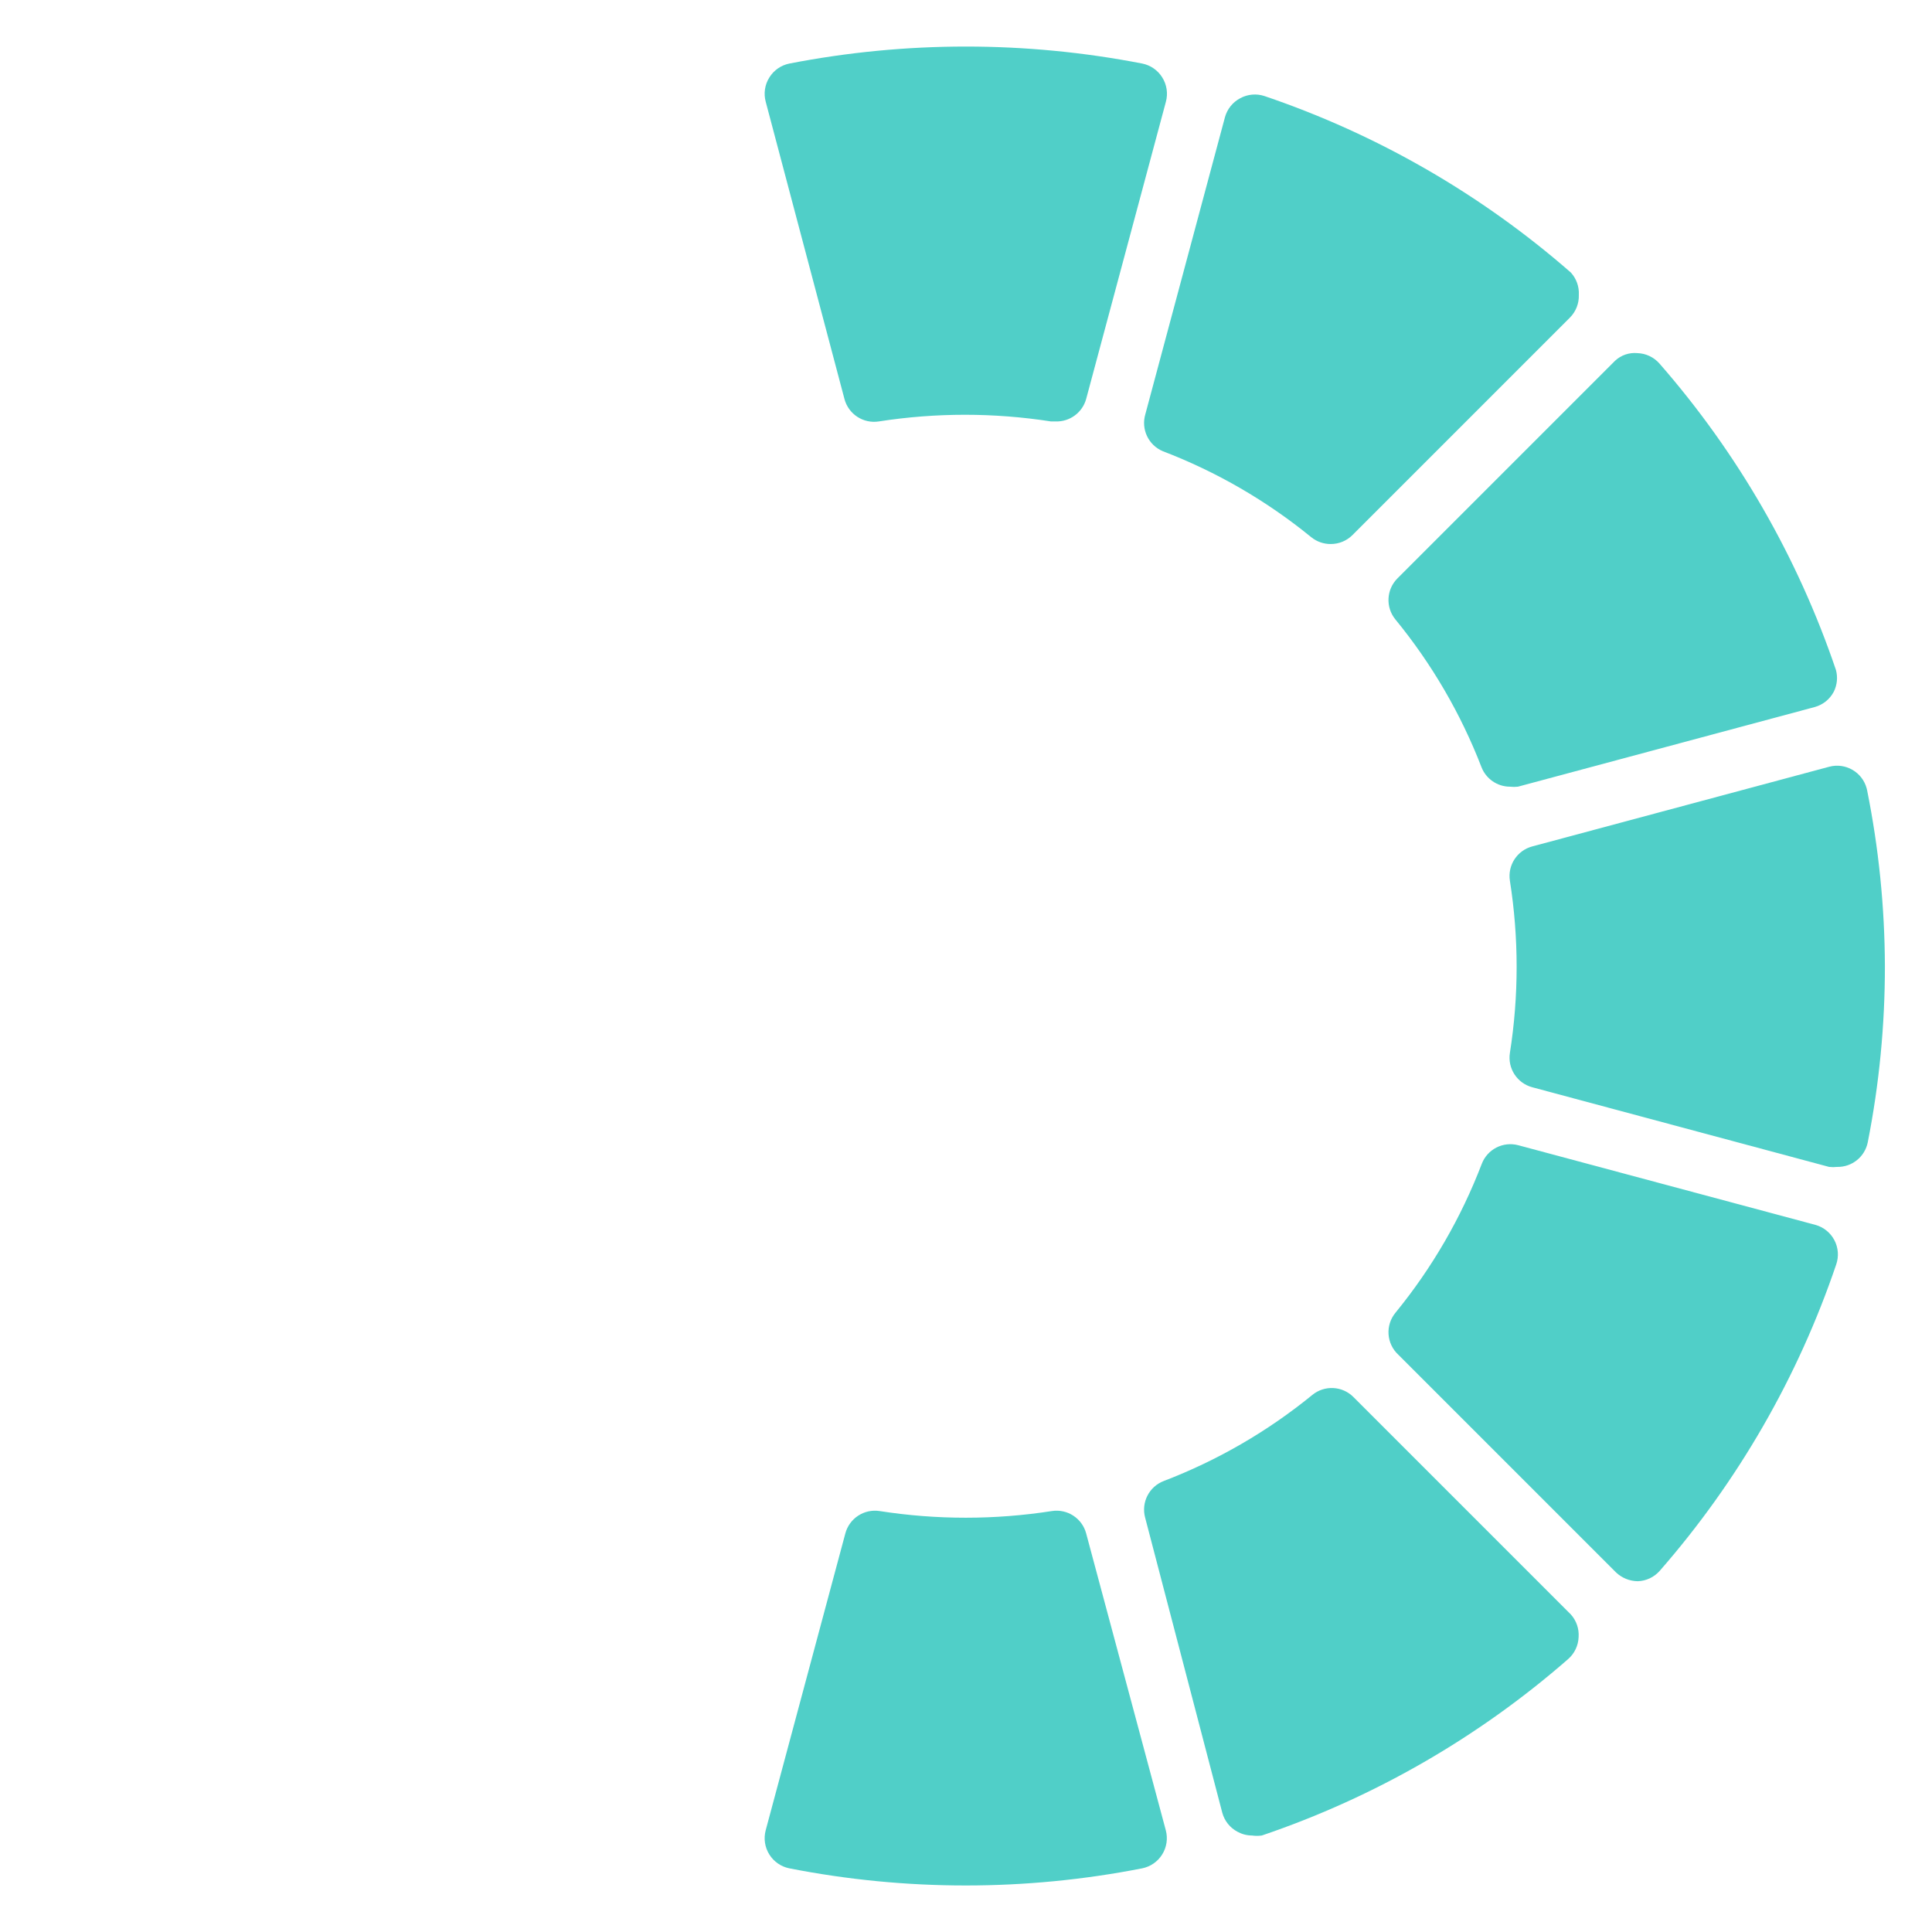 <svg width="166" height="166" viewBox="0 0 166 166" version="1.1" xmlns="http://www.w3.org/2000/svg" xmlns:xlink="http://www.w3.org/1999/xlink">
<title>Group 2.5</title>
<desc>Created using Figma</desc>
<g id="Canvas" transform="translate(-17858 -3190)">
<g id="Group 2.5" filter="url(#filter0_d)">
<g id="Vector">
<use xlink:href="#path0_fill" transform="translate(17923.7 3190)" fill="#50CFC8"/>
<mask id="mask0_outline_ins">
<use xlink:href="#path0_fill" fill="white" transform="translate(17923.7 3190)"/>
</mask>
<g mask="url(#mask0_outline_ins)">
<use xlink:href="#path1_stroke_2x" transform="translate(17923.7 3190)" fill="#90A4AE" fill-opacity="0.25"/>
</g>
</g>
<g id="Vector">
<use xlink:href="#path2_fill" transform="translate(17888.4 3194.14)" fill="#FFFFFF"/>
<mask id="mask1_outline_ins">
<use xlink:href="#path2_fill" fill="white" transform="translate(17888.4 3194.14)"/>
</mask>
<g mask="url(#mask1_outline_ins)">
<use xlink:href="#path3_stroke_2x" transform="translate(17888.4 3194.14)" fill="#90A4AE" fill-opacity="0.25"/>
</g>
</g>
<g id="Vector">
<use xlink:href="#path4_fill" transform="translate(17866.2 3216.34)" fill="#FFFFFF"/>
<mask id="mask2_outline_ins">
<use xlink:href="#path4_fill" fill="white" transform="translate(17866.2 3216.34)"/>
</mask>
<g mask="url(#mask2_outline_ins)">
<use xlink:href="#path5_stroke_2x" transform="translate(17866.2 3216.34)" fill="#90A4AE" fill-opacity="0.25"/>
</g>
</g>
<g id="Vector">
<use xlink:href="#path6_fill" transform="translate(17862 3251.63)" fill="#FFFFFF"/>
<mask id="mask3_outline_ins">
<use xlink:href="#path6_fill" fill="white" transform="translate(17862 3251.63)"/>
</mask>
<g mask="url(#mask3_outline_ins)">
<use xlink:href="#path7_stroke_2x" transform="translate(17862 3251.63)" fill="#90A4AE" fill-opacity="0.25"/>
</g>
</g>
<g id="Vector">
<use xlink:href="#path8_fill" transform="translate(17866.3 3284.2)" fill="#FFFFFF"/>
<mask id="mask4_outline_ins">
<use xlink:href="#path8_fill" fill="white" transform="translate(17866.3 3284.2)"/>
</mask>
<g mask="url(#mask4_outline_ins)">
<use xlink:href="#path9_stroke_2x" transform="translate(17866.3 3284.2)" fill="#90A4AE" fill-opacity="0.25"/>
</g>
</g>
<g id="Vector">
<use xlink:href="#path10_fill" transform="translate(17888.4 3305.29)" fill="#FFFFFF"/>
<mask id="mask5_outline_ins">
<use xlink:href="#path10_fill" fill="white" transform="translate(17888.4 3305.29)"/>
</mask>
<g mask="url(#mask5_outline_ins)">
<use xlink:href="#path11_stroke_2x" transform="translate(17888.4 3305.29)" fill="#90A4AE" fill-opacity="0.25"/>
</g>
</g>
<g id="Vector">
<use xlink:href="#path12_fill" transform="translate(17923.7 3315.8)" fill="#50CFC8"/>
<mask id="mask6_outline_ins">
<use xlink:href="#path12_fill" fill="white" transform="translate(17923.7 3315.8)"/>
</mask>
<g mask="url(#mask6_outline_ins)">
<use xlink:href="#path13_stroke_2x" transform="translate(17923.7 3315.8)" fill="#90A4AE" fill-opacity="0.25"/>
</g>
</g>
<g id="Vector">
<use xlink:href="#path14_fill" transform="translate(17956.3 3305.26)" fill="#50CFC8"/>
<mask id="mask7_outline_ins">
<use xlink:href="#path14_fill" fill="white" transform="translate(17956.3 3305.26)"/>
</mask>
<g mask="url(#mask7_outline_ins)">
<use xlink:href="#path15_stroke_2x" transform="translate(17956.3 3305.26)" fill="#90A4AE" fill-opacity="0.25"/>
</g>
</g>
<g id="Vector">
<use xlink:href="#path16_fill" transform="translate(17977.3 3284.31)" fill="#50CFC8"/>
<mask id="mask8_outline_ins">
<use xlink:href="#path16_fill" fill="white" transform="translate(17977.3 3284.31)"/>
</mask>
<g mask="url(#mask8_outline_ins)">
<use xlink:href="#path17_stroke_2x" transform="translate(17977.3 3284.31)" fill="#90A4AE" fill-opacity="0.25"/>
</g>
</g>
<g id="Vector">
<use xlink:href="#path18_fill" transform="translate(17987.7 3251.79)" fill="#50CFC8"/>
<mask id="mask9_outline_ins">
<use xlink:href="#path18_fill" fill="white" transform="translate(17987.7 3251.79)"/>
</mask>
<g mask="url(#mask9_outline_ins)">
<use xlink:href="#path19_stroke_2x" transform="translate(17987.7 3251.79)" fill="#90A4AE" fill-opacity="0.25"/>
</g>
</g>
<g id="Vector">
<use xlink:href="#path20_fill" transform="translate(17977.3 3216.33)" fill="#50CFC8"/>
<mask id="mask10_outline_ins">
<use xlink:href="#path20_fill" fill="white" transform="translate(17977.3 3216.33)"/>
</mask>
<g mask="url(#mask10_outline_ins)">
<use xlink:href="#path21_stroke_2x" transform="translate(17977.3 3216.33)" fill="#90A4AE" fill-opacity="0.25"/>
</g>
</g>
<g id="Vector">
<use xlink:href="#path22_fill" transform="translate(17956.3 3194.12)" fill="#50CFC8"/>
<mask id="mask11_outline_ins">
<use xlink:href="#path22_fill" fill="white" transform="translate(17956.3 3194.12)"/>
</mask>
<g mask="url(#mask11_outline_ins)">
<use xlink:href="#path23_stroke_2x" transform="translate(17956.3 3194.12)" fill="#90A4AE" fill-opacity="0.25"/>
</g>
</g>
</g>
</g>
<defs>
<filter id="filter0_d" filterUnits="userSpaceOnUse" x="17858" y="3190" width="167" height="167" color-interpolation-filters="sRGB">
<feFlood flood-opacity="0" result="BackgroundImageFix"/>
<feColorMatrix in="SourceAlpha" type="matrix" values="0 0 0 0 0 0 0 0 0 0 0 0 0 0 0 0 0 0 255 0"/>
<feOffset dx="0" dy="4"/>
<feGaussianBlur stdDeviation="2"/>
<feColorMatrix type="matrix" values="0 0 0 0 0 0 0 0 0 0 0 0 0 0 0 0 0 0 0.25 0"/>
<feBlend mode="normal" in2="BackgroundImageFix" result="effect1_dropShadow"/>
<feBlend mode="normal" in="SourceGraphic" in2="effect1_dropShadow" result="shape"/>
</filter>
<path id="path0_fill" d="M 34.158 2.646C 33.774 2.032 33.155 1.604 32.447 1.461C 22.432 -0.487 12.136 -0.487 2.121 1.461C 1.412 1.604 0.793 2.032 0.41 2.646C 0.012 3.272 -0.102 4.036 0.094 4.752L 6.859 30.289C 7.206 31.589 8.478 32.418 9.807 32.211C 14.709 31.447 19.7 31.447 24.602 32.211L 24.997 32.211C 26.22 32.252 27.311 31.445 27.629 30.262L 34.473 4.752C 34.669 4.037 34.555 3.272 34.158 2.646Z"/>
<path id="path1_stroke_2x" d="M 34.158 2.646L 33.31 3.176L 33.313 3.181L 34.158 2.646ZM 32.447 1.461L 32.645 0.481L 32.637 0.479L 32.447 1.461ZM 2.121 1.461L 1.93 0.479L 1.923 0.481L 2.121 1.461ZM 0.41 2.646L 1.254 3.181L 1.257 3.176L 0.41 2.646ZM 0.094 4.752L 1.06 4.496L 1.058 4.488L 0.094 4.752ZM 6.859 30.289L 5.892 30.545L 5.893 30.547L 6.859 30.289ZM 9.807 32.211L 9.961 33.199L 9.961 33.199L 9.807 32.211ZM 24.602 32.211L 24.448 33.199L 24.524 33.211L 24.602 33.211L 24.602 32.211ZM 24.997 32.211L 25.031 31.211L 25.014 31.211L 24.997 31.211L 24.997 32.211ZM 27.629 30.262L 28.595 30.521L 28.595 30.521L 27.629 30.262ZM 34.473 4.752L 33.509 4.487L 33.508 4.492L 34.473 4.752ZM 35.006 2.116C 34.476 1.269 33.622 0.678 32.645 0.481L 32.249 2.441C 32.688 2.53 33.072 2.796 33.31 3.176L 35.006 2.116ZM 32.637 0.479C 22.528 -1.482 12.04 -1.482 1.93 0.479L 2.312 2.443C 12.231 0.508 22.336 0.508 32.256 2.443L 32.637 0.479ZM 1.923 0.481C 0.945 0.678 0.091 1.269 -0.438 2.116L 1.257 3.176C 1.495 2.796 1.879 2.53 2.319 2.441L 1.923 0.481ZM -0.435 2.11C -0.983 2.974 -1.141 4.029 -0.871 5.016L 1.058 4.488C 0.936 4.044 1.008 3.57 1.254 3.181L -0.435 2.11ZM -0.873 5.008L 5.892 30.545L 7.826 30.033L 1.06 4.496L -0.873 5.008ZM 5.893 30.547C 6.372 32.341 8.127 33.484 9.961 33.199L 9.653 31.223C 8.829 31.351 8.041 30.837 7.825 30.031L 5.893 30.547ZM 9.961 33.199C 14.787 32.444 19.622 32.444 24.448 33.199L 24.756 31.223C 19.777 30.45 14.632 30.45 9.653 31.223L 9.961 33.199ZM 24.602 33.211L 24.997 33.211L 24.997 31.211L 24.602 31.211L 24.602 33.211ZM 24.962 33.21C 26.651 33.268 28.157 32.154 28.595 30.521L 26.663 30.003C 26.466 30.736 25.79 31.237 25.031 31.211L 24.962 33.21ZM 28.595 30.521L 35.439 5.011L 33.508 4.492L 26.663 30.003L 28.595 30.521ZM 35.438 5.016C 35.709 4.029 35.55 2.974 35.002 2.11L 33.313 3.181C 33.559 3.57 33.63 4.044 33.509 4.487L 35.438 5.016Z"/>
<path id="path2_fill" d="M 37.465 27.487L 30.621 1.95C 30.427 1.247 29.951 0.656 29.305 0.317C 28.666 -0.028 27.914 -0.095 27.225 0.133C 17.543 3.417 8.599 8.569 0.901 15.297C 0.353 15.778 0.029 16.465 0.006 17.193C -0.041 17.896 0.196 18.588 0.664 19.115L 19.354 37.807C 19.851 38.3 20.523 38.575 21.223 38.57C 21.826 38.573 22.411 38.369 22.881 37.991C 26.718 34.87 31.028 32.381 35.649 30.62C 36.991 30.224 37.788 28.848 37.465 27.487Z"/>
<path id="path3_stroke_2x" d="M 37.465 27.487L 38.438 27.256L 38.435 27.242L 38.431 27.228L 37.465 27.487ZM 30.621 1.95L 31.587 1.691L 31.585 1.684L 30.621 1.95ZM 29.305 0.317L 28.828 1.197L 28.84 1.203L 29.305 0.317ZM 27.225 0.133L 26.911 -0.816L 26.904 -0.814L 27.225 0.133ZM 0.901 15.297L 0.243 14.545L 0.241 14.546L 0.901 15.297ZM 0.006 17.193L 1.004 17.259L 1.005 17.242L 1.005 17.225L 0.006 17.193ZM 0.664 19.115L -0.084 19.779L -0.064 19.801L -0.043 19.822L 0.664 19.115ZM 19.354 37.807L 18.647 38.514L 18.65 38.517L 19.354 37.807ZM 21.223 38.57L 21.227 37.57L 21.217 37.571L 21.223 38.57ZM 22.881 37.991L 23.508 38.771L 23.513 38.767L 22.881 37.991ZM 35.649 30.62L 35.366 29.661L 35.329 29.672L 35.293 29.686L 35.649 30.62ZM 38.431 27.228L 31.587 1.691L 29.655 2.209L 36.499 27.746L 38.431 27.228ZM 31.585 1.684C 31.318 0.714 30.66 -0.101 29.769 -0.568L 28.84 1.203C 29.241 1.413 29.537 1.78 29.657 2.216L 31.585 1.684ZM 29.781 -0.562C 28.9 -1.039 27.862 -1.131 26.911 -0.816L 27.539 1.083C 27.966 0.941 28.433 0.983 28.828 1.197L 29.781 -0.562ZM 26.904 -0.814C 17.131 2.506 8.017 7.755 0.243 14.545L 1.559 16.05C 9.18 9.382 17.955 4.328 27.546 1.08L 26.904 -0.814ZM 0.241 14.546C -0.515 15.209 -0.962 16.156 -0.994 17.161L 1.005 17.225C 1.02 16.773 1.221 16.347 1.56 16.049L 0.241 14.546ZM -0.992 17.127C -1.056 18.096 -0.729 19.052 -0.084 19.779L 1.412 18.451C 1.122 18.124 0.975 17.695 1.004 17.259L -0.992 17.127ZM -0.043 19.822L 18.647 38.514L 20.061 37.1L 1.371 18.408L -0.043 19.822ZM 18.65 38.517C 19.335 39.197 20.263 39.576 21.229 39.57L 21.217 37.571C 20.783 37.573 20.366 37.403 20.058 37.097L 18.65 38.517ZM 21.219 39.57C 21.991 39.559 22.896 39.243 23.508 38.771L 22.256 37.212C 21.927 37.494 21.661 37.587 21.227 37.571L 21.219 39.57ZM 23.513 38.767C 27.285 35.694 31.457 33.284 36.005 31.554L 35.293 29.686C 30.598 31.478 26.15 34.047 22.25 37.216L 23.513 38.767ZM 35.932 31.579C 37.783 31.032 38.884 29.134 38.438 27.256L 36.492 27.718C 36.693 28.562 36.198 29.415 35.366 29.661L 35.932 31.579Z"/>
<path id="path4_fill" d="M 37.856 19.457L 19.166 0.765C 18.65 0.252 17.945 -0.024 17.218 0.002C 16.5 -0.017 15.806 0.259 15.296 0.765C 8.568 8.464 3.416 17.409 0.133 27.092C -0.095 27.781 -0.028 28.534 0.317 29.172C 0.656 29.817 1.246 30.294 1.95 30.488L 27.484 37.333C 27.712 37.359 27.941 37.359 28.169 37.333C 29.254 37.33 30.226 36.661 30.617 35.648C 32.386 31.025 34.884 26.715 38.014 22.88C 38.812 21.856 38.745 20.403 37.856 19.457Z"/>
<path id="path5_stroke_2x" d="M 37.856 19.457L 38.584 18.772L 38.574 18.761L 38.563 18.75L 37.856 19.457ZM 19.166 0.765L 19.873 0.058L 19.871 0.056L 19.166 0.765ZM 17.218 0.002L 17.192 1.001L 17.223 1.002L 17.253 1.001L 17.218 0.002ZM 15.296 0.765L 14.591 0.056L 14.566 0.081L 14.543 0.107L 15.296 0.765ZM 0.133 27.092L -0.814 26.771L -0.816 26.778L 0.133 27.092ZM 0.317 29.172L 1.203 28.707L 1.197 28.696L 0.317 29.172ZM 1.95 30.488L 1.683 31.452L 1.691 31.454L 1.95 30.488ZM 27.484 37.333L 27.225 38.299L 27.297 38.318L 27.371 38.327L 27.484 37.333ZM 28.169 37.333L 28.166 36.333L 28.111 36.333L 28.056 36.34L 28.169 37.333ZM 30.617 35.648L 31.55 36.008L 31.551 36.006L 30.617 35.648ZM 38.014 22.88L 38.789 23.512L 38.796 23.503L 38.803 23.494L 38.014 22.88ZM 38.563 18.75L 19.873 0.058L 18.459 1.472L 37.149 20.164L 38.563 18.75ZM 19.871 0.056C 19.159 -0.652 18.186 -1.033 17.182 -0.998L 17.253 1.001C 17.704 0.985 18.141 1.156 18.461 1.475L 19.871 0.056ZM 17.243 -0.998C 16.252 -1.023 15.295 -0.643 14.591 0.056L 16.001 1.475C 16.317 1.161 16.747 0.99 17.192 1.001L 17.243 -0.998ZM 14.543 0.107C 7.755 7.883 2.505 16.997 -0.814 26.771L 1.08 27.413C 4.328 17.821 9.382 9.046 16.049 1.423L 14.543 0.107ZM -0.816 26.778C -1.131 27.729 -1.038 28.767 -0.562 29.648L 1.197 28.696C 0.983 28.3 0.941 27.833 1.083 27.406L -0.816 26.778ZM -0.568 29.636C -0.102 30.527 0.713 31.184 1.683 31.452L 2.216 29.524C 1.779 29.404 1.413 29.108 1.203 28.707L -0.568 29.636ZM 1.691 31.454L 27.225 38.299L 27.743 36.367L 2.208 29.522L 1.691 31.454ZM 27.371 38.327C 27.655 38.357 27.998 38.357 28.282 38.327L 28.056 36.34C 27.884 36.361 27.768 36.361 27.597 36.34L 27.371 38.327ZM 28.172 38.333C 29.669 38.329 31.011 37.405 31.55 36.008L 29.684 35.288C 29.442 35.916 28.839 36.331 28.166 36.333L 28.172 38.333ZM 31.551 36.006C 33.289 31.456 35.706 27.283 38.789 23.512L 37.239 22.247C 34.061 26.146 31.484 30.594 29.683 35.291L 31.551 36.006ZM 38.803 23.494C 39.904 22.082 39.812 20.077 38.584 18.772L 37.127 20.142C 37.679 20.729 37.721 21.63 37.225 22.265L 38.803 23.494Z"/>
<path id="path6_fill" d="M 32.221 24.759C 31.831 22.312 31.637 19.838 31.642 17.361C 31.616 14.859 31.792 12.358 32.169 9.884C 32.376 8.555 31.547 7.283 30.247 6.936L 4.738 0.091C 4.683 0.076 4.627 0.063 4.571 0.051C 3.145 -0.233 1.759 0.692 1.474 2.118C -0.491 12.132 -0.491 22.433 1.474 32.446C 1.728 33.692 2.836 34.578 4.107 34.553C 4.334 34.578 4.563 34.578 4.791 34.553L 30.3 27.708C 31.6 27.36 32.428 26.088 32.221 24.759Z"/>
<path id="path7_stroke_2x" d="M 32.221 24.759L 33.209 24.605L 33.209 24.602L 32.221 24.759ZM 31.642 17.361L 32.642 17.363L 32.642 17.351L 31.642 17.361ZM 32.169 9.884L 31.181 9.73L 31.18 9.734L 32.169 9.884ZM 30.247 6.936L 29.988 7.902L 29.989 7.902L 30.247 6.936ZM 4.738 0.091L 4.998 -0.875L 4.997 -0.875L 4.738 0.091ZM 4.571 0.051L 4.375 1.032L 4.377 1.032L 4.571 0.051ZM 1.474 2.118L 0.494 1.922L 0.493 1.925L 1.474 2.118ZM 1.474 32.446L 0.493 32.639L 0.494 32.646L 1.474 32.446ZM 4.107 34.553L 4.22 33.559L 4.153 33.551L 4.086 33.553L 4.107 34.553ZM 4.791 34.553L 4.904 35.546L 4.978 35.538L 5.05 35.519L 4.791 34.553ZM 30.3 27.708L 30.041 26.741L 30.04 26.742L 30.3 27.708ZM 33.209 24.602C 32.824 22.195 32.637 19.8 32.642 17.363L 30.642 17.359C 30.638 19.877 30.838 22.43 31.234 24.916L 33.209 24.602ZM 32.642 17.351C 32.615 14.889 32.786 12.469 33.157 10.035L 31.18 9.734C 30.798 12.248 30.616 14.829 30.642 17.372L 32.642 17.351ZM 33.157 10.038C 33.442 8.203 32.299 6.449 30.505 5.97L 29.989 7.902C 30.795 8.117 31.309 8.906 31.181 9.73L 33.157 10.038ZM 30.506 5.97L 4.998 -0.875L 4.479 1.056L 29.988 7.902L 30.506 5.97ZM 4.997 -0.875C 4.928 -0.894 4.84 -0.915 4.765 -0.93L 4.377 1.032C 4.415 1.04 4.438 1.045 4.479 1.057L 4.997 -0.875ZM 4.767 -0.929C 2.799 -1.322 0.886 -0.045 0.494 1.922L 2.455 2.314C 2.632 1.429 3.491 0.856 4.375 1.032L 4.767 -0.929ZM 0.493 1.925C -1.487 12.035 -1.487 22.529 0.493 32.639L 2.456 32.254C 0.504 22.336 0.504 12.229 2.456 2.311L 0.493 1.925ZM 0.494 32.646C 0.845 34.365 2.373 35.588 4.127 35.552L 4.086 33.553C 3.299 33.569 2.612 33.019 2.454 32.247L 0.494 32.646ZM 3.993 35.546C 4.277 35.577 4.62 35.577 4.904 35.546L 4.678 33.559C 4.507 33.58 4.391 33.58 4.22 33.559L 3.993 35.546ZM 5.05 35.519L 30.559 28.673L 30.04 26.742L 4.532 33.587L 5.05 35.519ZM 30.558 28.674C 32.351 28.194 33.495 26.44 33.209 24.605L 31.233 24.913C 31.362 25.737 30.848 26.526 30.041 26.741L 30.558 28.674Z"/>
<path id="path8_fill" d="M 37.909 14.568C 34.806 10.694 32.344 6.347 30.617 1.694C 30.137 0.436 28.785 -0.256 27.484 0.088L 1.95 6.933C 1.247 7.127 0.656 7.604 0.317 8.25C -0.028 8.888 -0.095 9.64 0.133 10.329C 3.416 20.012 8.568 28.957 15.296 36.656C 15.777 37.204 16.463 37.528 17.192 37.551C 17.888 37.541 18.556 37.269 19.061 36.787L 37.751 18.095C 38.701 17.134 38.77 15.61 37.909 14.568Z"/>
<path id="path9_stroke_2x" d="M 37.909 14.568L 37.128 15.193L 37.133 15.199L 37.138 15.204L 37.909 14.568ZM 30.617 1.694L 31.555 1.346L 31.551 1.337L 30.617 1.694ZM 27.484 0.088L 27.229 -0.879L 27.225 -0.878L 27.484 0.088ZM 1.95 6.933L 1.691 5.967L 1.684 5.969L 1.95 6.933ZM 0.317 8.25L 1.197 8.726L 1.203 8.714L 0.317 8.25ZM 0.133 10.329L -0.816 10.643L -0.814 10.65L 0.133 10.329ZM 15.296 36.656L 14.543 37.314L 14.544 37.315L 15.296 36.656ZM 17.192 37.551L 17.16 38.55L 17.183 38.551L 17.205 38.551L 17.192 37.551ZM 19.061 36.787L 19.751 37.511L 19.759 37.503L 19.768 37.494L 19.061 36.787ZM 37.751 18.095L 38.458 18.802L 38.462 18.798L 37.751 18.095ZM 38.689 13.943C 35.634 10.133 33.251 5.925 31.555 1.346L 29.68 2.042C 31.437 6.769 33.978 11.254 37.128 15.193L 38.689 13.943ZM 31.551 1.337C 30.889 -0.398 29.024 -1.354 27.229 -0.879L 27.74 1.055C 28.547 0.841 29.385 1.271 29.683 2.05L 31.551 1.337ZM 27.225 -0.878L 1.691 5.967L 2.209 7.899L 27.743 1.054L 27.225 -0.878ZM 1.684 5.969C 0.714 6.236 -0.102 6.894 -0.568 7.786L 1.203 8.714C 1.413 8.313 1.78 8.017 2.215 7.897L 1.684 5.969ZM -0.562 7.774C -1.039 8.654 -1.131 9.693 -0.816 10.643L 1.083 10.015C 0.941 9.588 0.983 9.121 1.197 8.726L -0.562 7.774ZM -0.814 10.65C 2.505 20.424 7.755 29.538 14.543 37.314L 16.049 35.998C 9.382 28.376 4.328 19.6 1.08 10.008L -0.814 10.65ZM 14.544 37.315C 15.208 38.072 16.155 38.519 17.16 38.55L 17.223 36.551C 16.771 36.537 16.346 36.336 16.048 35.996L 14.544 37.315ZM 17.205 38.551C 18.088 38.521 19.1 38.108 19.751 37.511L 18.37 36.064C 18.012 36.429 17.689 36.562 17.178 36.551L 17.205 38.551ZM 19.768 37.494L 38.458 18.802L 37.044 17.388L 18.354 36.08L 19.768 37.494ZM 38.462 18.798C 39.773 17.472 39.867 15.369 38.68 13.931L 37.138 15.204C 37.672 15.851 37.629 16.796 37.04 17.392L 38.462 18.798Z"/>
<path id="path10_fill" d="M 35.657 7.955C 31.035 6.185 26.724 3.688 22.89 0.557C 21.866 -0.242 20.413 -0.175 19.468 0.715L 0.777 19.407C 0.264 19.923 -0.012 20.628 0.014 21.355C -0.063 22.106 0.186 22.854 0.698 23.409C 8.397 30.137 17.34 35.289 27.023 38.573C 27.302 38.613 27.586 38.613 27.865 38.573C 28.297 38.571 28.722 38.462 29.102 38.257C 29.748 37.919 30.225 37.328 30.419 36.625L 37.263 11.088C 37.607 9.786 36.915 8.435 35.657 7.955Z"/>
<path id="path11_stroke_2x" d="M 35.657 7.955L 35.3 8.889L 35.3 8.889L 35.657 7.955ZM 22.89 0.557L 23.522 -0.218L 23.514 -0.225L 23.505 -0.232L 22.89 0.557ZM 19.468 0.715L 18.782 -0.014L 18.771 -0.003L 18.761 0.008L 19.468 0.715ZM 0.777 19.407L 0.07 18.7L 0.068 18.702L 0.777 19.407ZM 0.014 21.355L 1.008 21.457L 1.015 21.389L 1.013 21.32L 0.014 21.355ZM 0.698 23.409L -0.037 24.087L -0 24.126L 0.04 24.162L 0.698 23.409ZM 27.023 38.573L 26.701 39.52L 26.789 39.55L 26.881 39.563L 27.023 38.573ZM 27.865 38.573L 27.86 37.573L 27.791 37.573L 27.723 37.583L 27.865 38.573ZM 29.102 38.257L 28.638 37.371L 28.628 37.377L 29.102 38.257ZM 30.419 36.625L 31.383 36.891L 31.385 36.883L 30.419 36.625ZM 37.263 11.088L 38.229 11.347L 38.23 11.343L 37.263 11.088ZM 36.015 7.021C 31.465 5.283 27.293 2.865 23.522 -0.218L 22.257 1.331C 26.156 4.51 30.604 7.088 35.3 8.889L 36.015 7.021ZM 23.505 -0.232C 22.093 -1.333 20.087 -1.241 18.782 -0.014L 20.153 1.443C 20.739 0.892 21.64 0.85 22.275 1.345L 23.505 -0.232ZM 18.761 0.008L 0.07 18.7L 1.484 20.114L 20.175 1.422L 18.761 0.008ZM 0.068 18.702C -0.64 19.414 -1.021 20.387 -0.986 21.39L 1.013 21.32C 0.997 20.869 1.169 20.432 1.487 20.112L 0.068 18.702ZM -0.981 21.253C -1.087 22.29 -0.743 23.322 -0.037 24.087L 1.433 22.73C 1.115 22.386 0.961 21.923 1.008 21.457L -0.981 21.253ZM 0.04 24.162C 7.815 30.951 16.928 36.2 26.701 39.52L 27.344 37.626C 17.753 34.378 8.978 29.323 1.356 22.656L 0.04 24.162ZM 26.881 39.563C 27.231 39.61 27.657 39.61 28.007 39.563L 27.723 37.583C 27.514 37.615 27.373 37.615 27.165 37.583L 26.881 39.563ZM 27.87 39.573C 28.425 39.563 29.086 39.394 29.577 39.137L 28.628 37.377C 28.358 37.531 28.17 37.579 27.86 37.573L 27.87 39.573ZM 29.567 39.143C 30.458 38.676 31.115 37.86 31.383 36.891L 29.455 36.359C 29.334 36.795 29.039 37.161 28.638 37.371L 29.567 39.143ZM 31.385 36.883L 38.229 11.347L 36.297 10.829L 29.453 36.366L 31.385 36.883ZM 38.23 11.343C 38.705 9.548 37.749 7.683 36.014 7.021L 35.3 8.889C 36.08 9.187 36.51 10.025 36.296 10.832L 38.23 11.343Z"/>
<path id="path12_fill" d="M 34.468 27.464L 27.624 1.953C 27.276 0.653 26.005 -0.176 24.676 0.032C 19.774 0.795 14.783 0.795 9.881 0.032C 8.552 -0.175 7.28 0.654 6.933 1.953L 0.089 27.464C -0.1 28.171 0.015 28.925 0.404 29.544C 0.788 30.157 1.407 30.585 2.116 30.729C 12.129 32.694 22.428 32.694 32.441 30.729C 33.15 30.585 33.769 30.157 34.153 29.544C 34.542 28.925 34.657 28.171 34.468 27.464Z"/>
<path id="path13_stroke_2x" d="M 34.468 27.464L 35.435 27.207L 35.434 27.205L 34.468 27.464ZM 27.624 1.953L 26.658 2.212L 26.658 2.213L 27.624 1.953ZM 24.676 0.032L 24.829 1.02L 24.83 1.02L 24.676 0.032ZM 9.881 0.032L 10.035 -0.956L 10.035 -0.956L 9.881 0.032ZM 6.933 1.953L 7.899 2.213L 7.899 2.211L 6.933 1.953ZM 0.089 27.464L -0.877 27.205L -0.878 27.207L 0.089 27.464ZM 0.404 29.544L 1.252 29.014L 1.251 29.011L 0.404 29.544ZM 2.116 30.729L 1.918 31.709L 1.923 31.71L 2.116 30.729ZM 32.441 30.729L 32.634 31.71L 32.639 31.709L 32.441 30.729ZM 34.153 29.544L 33.306 29.012L 33.305 29.014L 34.153 29.544ZM 35.434 27.205L 28.59 1.694L 26.658 2.213L 33.502 27.723L 35.434 27.205ZM 28.59 1.695C 28.111 -0.098 26.356 -1.242 24.521 -0.956L 24.83 1.02C 25.654 0.891 26.442 1.405 26.658 2.212L 28.59 1.695ZM 24.522 -0.956C 19.697 -0.202 14.86 -0.202 10.035 -0.956L 9.727 1.02C 14.706 1.792 19.851 1.792 24.829 1.02L 24.522 -0.956ZM 10.035 -0.956C 8.201 -1.242 6.446 -0.098 5.967 1.695L 7.899 2.211C 8.114 1.406 8.903 0.891 9.727 1.02L 10.035 -0.956ZM 5.967 1.694L -0.877 27.205L 1.054 27.723L 7.899 2.213L 5.967 1.694ZM -0.878 27.207C -1.137 28.183 -0.979 29.222 -0.442 30.076L 1.251 29.011C 1.009 28.627 0.938 28.16 1.055 27.721L -0.878 27.207ZM -0.443 30.074C 0.086 30.92 0.94 31.511 1.918 31.709L 2.314 29.748C 1.874 29.66 1.49 29.394 1.252 29.014L -0.443 30.074ZM 1.923 31.71C 12.032 33.69 22.525 33.69 32.634 31.71L 32.249 29.747C 22.332 31.699 12.225 31.699 2.308 29.747L 1.923 31.71ZM 32.639 31.709C 33.617 31.511 34.471 30.92 35.001 30.074L 33.305 29.014C 33.067 29.394 32.683 29.66 32.244 29.748L 32.639 31.709ZM 34.999 30.076C 35.536 29.222 35.694 28.183 35.435 27.207L 33.502 27.721C 33.619 28.16 33.548 28.627 33.306 29.012L 34.999 30.076Z"/>
<path id="path14_fill" d="M 36.679 19.467L 17.989 0.775C 17.035 -0.183 15.51 -0.263 14.461 0.591C 10.627 3.722 6.317 6.219 1.694 7.989C 0.436 8.469 -0.256 9.821 0.088 11.122L 6.722 36.501C 6.916 37.204 7.392 37.795 8.038 38.133C 8.418 38.339 8.843 38.447 9.275 38.449C 9.555 38.489 9.838 38.489 10.118 38.449C 19.8 35.166 28.744 30.013 36.442 23.285C 36.99 22.804 37.314 22.118 37.337 21.39C 37.384 20.686 37.147 19.994 36.679 19.467Z"/>
<path id="path15_stroke_2x" d="M 36.679 19.467L 37.427 18.803L 37.407 18.781L 37.386 18.76L 36.679 19.467ZM 17.989 0.775L 17.28 1.481L 17.282 1.482L 17.989 0.775ZM 14.461 0.591L 13.83 -0.184L 13.829 -0.183L 14.461 0.591ZM 1.694 7.989L 2.05 8.923L 2.051 8.923L 1.694 7.989ZM 0.088 11.122L 1.056 10.869L 1.055 10.866L 0.088 11.122ZM 6.722 36.501L 5.754 36.754L 5.758 36.767L 6.722 36.501ZM 8.038 38.133L 8.513 37.253L 8.502 37.248L 8.038 38.133ZM 9.275 38.449L 9.418 37.459L 9.349 37.45L 9.28 37.449L 9.275 38.449ZM 10.118 38.449L 10.26 39.439L 10.351 39.426L 10.439 39.396L 10.118 38.449ZM 36.442 23.285L 37.1 24.038L 37.102 24.037L 36.442 23.285ZM 37.337 21.39L 36.34 21.323L 36.338 21.34L 36.338 21.358L 37.337 21.39ZM 37.386 18.76L 18.696 0.068L 17.282 1.482L 35.972 20.174L 37.386 18.76ZM 18.698 0.07C 17.381 -1.252 15.277 -1.363 13.83 -0.184L 15.093 1.367C 15.743 0.837 16.689 0.887 17.28 1.481L 18.698 0.07ZM 13.829 -0.183C 10.058 2.899 5.886 5.317 1.336 7.055L 2.051 8.923C 6.748 7.122 11.196 4.544 15.094 1.366L 13.829 -0.183ZM 1.337 7.055C -0.398 7.717 -1.354 9.582 -0.879 11.378L 1.055 10.866C 0.841 10.059 1.271 9.221 2.05 8.923L 1.337 7.055ZM -0.879 11.375L 5.754 36.754L 7.689 36.248L 1.056 10.869L -0.879 11.375ZM 5.758 36.767C 6.025 37.736 6.683 38.552 7.574 39.019L 8.502 37.248C 8.102 37.038 7.806 36.671 7.686 36.235L 5.758 36.767ZM 7.563 39.013C 8.055 39.27 8.716 39.439 9.27 39.449L 9.28 37.449C 8.971 37.455 8.782 37.407 8.513 37.253L 7.563 39.013ZM 9.133 39.439C 9.484 39.487 9.91 39.487 10.26 39.439L 9.976 37.459C 9.767 37.492 9.626 37.492 9.418 37.459L 9.133 39.439ZM 10.439 39.396C 20.212 36.077 29.326 30.827 37.1 24.038L 35.784 22.532C 28.163 29.2 19.388 34.255 9.797 37.502L 10.439 39.396ZM 37.102 24.037C 37.858 23.373 38.305 22.426 38.337 21.421L 36.338 21.358C 36.323 21.81 36.123 22.235 35.783 22.533L 37.102 24.037ZM 38.335 21.456C 38.4 20.485 38.072 19.53 37.427 18.803L 35.931 20.131C 36.221 20.458 36.369 20.887 36.34 21.323L 38.335 21.456Z"/>
<path id="path16_fill" d="M 38.313 8.25C 37.975 7.604 37.384 7.127 36.681 6.933L 11.146 0.088C 9.845 -0.256 8.494 0.436 8.014 1.694C 6.244 6.317 3.747 10.628 0.616 14.463C -0.29 15.542 -0.185 17.143 0.853 18.096L 19.544 36.788C 20.048 37.269 20.716 37.541 21.413 37.551C 22.141 37.528 22.828 37.204 23.308 36.656C 30.036 28.957 35.188 20.013 38.471 10.33C 38.707 9.644 38.65 8.892 38.313 8.25Z"/>
<path id="path17_stroke_2x" d="M 38.313 8.25L 37.427 8.714L 37.428 8.714L 38.313 8.25ZM 36.681 6.933L 36.947 5.969L 36.94 5.967L 36.681 6.933ZM 11.146 0.088L 11.405 -0.878L 11.402 -0.879L 11.146 0.088ZM 8.014 1.694L 8.948 2.051L 8.948 2.051L 8.014 1.694ZM 0.616 14.463L 1.382 15.105L 1.391 15.095L 0.616 14.463ZM 0.853 18.096L 1.56 17.389L 1.545 17.373L 1.529 17.359L 0.853 18.096ZM 19.544 36.788L 18.837 37.495L 18.845 37.503L 18.854 37.511L 19.544 36.788ZM 21.413 37.551L 21.399 38.551L 21.422 38.551L 21.445 38.551L 21.413 37.551ZM 23.308 36.656L 24.06 37.316L 24.061 37.314L 23.308 36.656ZM 38.471 10.33L 37.526 10.004L 37.524 10.008L 38.471 10.33ZM 39.199 7.786C 38.732 6.894 37.917 6.237 36.947 5.969L 36.415 7.897C 36.851 8.017 37.218 8.313 37.427 8.714L 39.199 7.786ZM 36.94 5.967L 11.405 -0.878L 10.887 1.054L 36.422 7.899L 36.94 5.967ZM 11.402 -0.879C 9.607 -1.354 7.742 -0.398 7.079 1.337L 8.948 2.051C 9.246 1.271 10.084 0.841 10.89 1.055L 11.402 -0.879ZM 7.08 1.336C 5.342 5.886 2.924 10.059 -0.158 13.83L 1.391 15.095C 4.569 11.196 7.147 6.748 8.948 2.051L 7.08 1.336ZM -0.15 13.819C -1.4 15.309 -1.255 17.518 0.177 18.832L 1.529 17.359C 0.885 16.768 0.82 15.775 1.382 15.105L -0.15 13.819ZM 0.146 18.803L 18.837 37.495L 20.251 36.081L 1.56 17.389L 0.146 18.803ZM 18.854 37.511C 19.505 38.108 20.516 38.521 21.399 38.551L 21.427 36.551C 20.915 36.562 20.592 36.429 20.234 36.064L 18.854 37.511ZM 21.445 38.551C 22.45 38.519 23.397 38.072 24.06 37.316L 22.556 35.997C 22.259 36.336 21.833 36.537 21.381 36.552L 21.445 38.551ZM 24.061 37.314C 30.85 29.538 36.099 20.425 39.418 10.651L 37.524 10.008C 34.277 19.601 29.222 28.376 22.555 35.998L 24.061 37.314ZM 39.417 10.655C 39.742 9.709 39.664 8.671 39.199 7.785L 37.428 8.714C 37.636 9.112 37.672 9.579 37.526 10.004L 39.417 10.655Z"/>
<path id="path18_fill" d="M 30.726 2.118C 30.715 2.062 30.701 2.006 30.687 1.95C 30.31 0.546 28.866 -0.286 27.462 0.091L 1.953 6.936C 0.653 7.283 -0.176 8.555 0.032 9.884C 0.804 14.786 0.804 19.778 0.032 24.68C -0.175 26.009 0.654 27.281 1.953 27.628L 27.462 34.473C 27.689 34.499 27.919 34.499 28.146 34.473C 29.417 34.499 30.525 33.613 30.779 32.367C 31.764 27.373 32.258 22.294 32.253 17.203C 32.235 12.137 31.724 7.084 30.726 2.118Z"/>
<path id="path19_stroke_2x" d="M 30.726 2.118L 29.745 2.312L 29.745 2.315L 30.726 2.118ZM 30.687 1.95L 31.652 1.691L 31.652 1.691L 30.687 1.95ZM 27.462 0.091L 27.721 1.057L 27.721 1.057L 27.462 0.091ZM 1.953 6.936L 2.211 7.902L 2.212 7.902L 1.953 6.936ZM 0.032 9.884L -0.956 10.038L -0.956 10.04L 0.032 9.884ZM 0.032 24.68L -0.956 24.524L -0.956 24.526L 0.032 24.68ZM 1.953 27.628L 2.212 26.663L 2.211 26.662L 1.953 27.628ZM 27.462 34.473L 27.203 35.439L 27.274 35.459L 27.348 35.467L 27.462 34.473ZM 28.146 34.473L 28.166 33.474L 28.099 33.472L 28.033 33.48L 28.146 34.473ZM 30.779 32.367L 31.759 32.567L 31.76 32.561L 30.779 32.367ZM 32.253 17.203L 33.253 17.202L 33.253 17.199L 32.253 17.203ZM 31.707 1.924C 31.692 1.849 31.671 1.761 31.652 1.691L 29.721 2.209C 29.732 2.251 29.738 2.274 29.745 2.312L 31.707 1.924ZM 31.652 1.691C 31.132 -0.247 29.14 -1.395 27.202 -0.875L 27.721 1.057C 28.592 0.823 29.487 1.339 29.721 2.21L 31.652 1.691ZM 27.203 -0.875L 1.694 5.97L 2.212 7.902L 27.721 1.057L 27.203 -0.875ZM 1.695 5.97C -0.099 6.449 -1.242 8.204 -0.956 10.038L 1.02 9.73C 0.891 8.906 1.405 8.117 2.211 7.902L 1.695 5.97ZM -0.956 10.04C -0.193 14.864 -0.193 19.7 -0.956 24.524L 1.02 24.835C 1.801 19.856 1.801 14.708 1.02 9.729L -0.956 10.04ZM -0.956 24.526C -1.242 26.361 -0.098 28.116 1.695 28.595L 2.211 26.662C 1.406 26.447 0.891 25.659 1.02 24.834L -0.956 24.526ZM 1.694 28.594L 27.203 35.439L 27.721 33.508L 2.212 26.663L 1.694 28.594ZM 27.348 35.467C 27.632 35.498 27.976 35.498 28.259 35.467L 28.033 33.48C 27.862 33.501 27.746 33.501 27.575 33.48L 27.348 35.467ZM 28.126 35.473C 29.88 35.508 31.408 34.286 31.758 32.567L 29.799 32.167C 29.641 32.94 28.955 33.489 28.166 33.474L 28.126 35.473ZM 31.76 32.561C 32.753 27.518 33.256 22.342 33.253 17.202L 31.253 17.204C 31.259 22.246 30.774 27.227 29.797 32.174L 31.76 32.561ZM 33.253 17.199C 33.234 12.085 32.713 6.935 31.706 1.921L 29.745 2.315C 30.735 7.233 31.236 12.189 31.253 17.206L 33.253 17.199Z"/>
<path id="path20_fill" d="M 38.446 27.232C 35.162 17.549 30.011 8.604 23.283 0.906C 22.802 0.358 22.116 0.034 21.387 0.011C 20.682 -0.055 19.982 0.184 19.466 0.669L 0.775 19.361C -0.183 20.315 -0.263 21.84 0.591 22.889C 3.714 26.699 6.211 30.983 7.988 35.578C 8.379 36.591 9.351 37.26 10.437 37.263C 10.664 37.289 10.894 37.289 11.121 37.263L 36.63 30.418C 37.332 30.224 37.923 29.748 38.262 29.102C 38.55 28.522 38.616 27.857 38.446 27.232Z"/>
<path id="path21_stroke_2x" d="M 38.446 27.232L 39.41 26.969L 39.402 26.94L 39.393 26.911L 38.446 27.232ZM 23.283 0.906L 24.036 0.248L 24.034 0.246L 23.283 0.906ZM 21.387 0.011L 21.294 1.006L 21.325 1.009L 21.355 1.01L 21.387 0.011ZM 19.466 0.669L 18.782 -0.061L 18.77 -0.05L 18.759 -0.038L 19.466 0.669ZM 0.775 19.361L 1.481 20.07L 1.482 20.068L 0.775 19.361ZM 0.591 22.889L -0.184 23.52L -0.182 23.523L 0.591 22.889ZM 7.988 35.578L 8.921 35.218L 8.921 35.218L 7.988 35.578ZM 10.437 37.263L 10.55 36.27L 10.495 36.263L 10.439 36.263L 10.437 37.263ZM 11.121 37.263L 11.234 38.257L 11.308 38.248L 11.38 38.229L 11.121 37.263ZM 36.63 30.418L 36.889 31.384L 36.895 31.382L 36.63 30.418ZM 38.262 29.102L 39.148 29.566L 39.152 29.557L 39.157 29.548L 38.262 29.102ZM 39.393 26.911C 36.073 17.137 30.824 8.023 24.036 0.248L 22.53 1.564C 29.197 9.186 34.251 17.961 37.498 27.553L 39.393 26.911ZM 24.034 0.246C 23.371 -0.51 22.424 -0.957 21.419 -0.989L 21.355 1.01C 21.807 1.025 22.233 1.225 22.531 1.565L 24.034 0.246ZM 21.48 -0.985C 20.49 -1.077 19.508 -0.741 18.782 -0.061L 20.15 1.398C 20.457 1.11 20.874 0.967 21.294 1.006L 21.48 -0.985ZM 18.759 -0.038L 0.068 18.654L 1.482 20.068L 20.173 1.376L 18.759 -0.038ZM 0.07 18.652C -1.252 19.968 -1.363 22.073 -0.184 23.52L 1.367 22.257C 0.837 21.607 0.887 20.661 1.481 20.07L 0.07 18.652ZM -0.182 23.523C 2.893 27.27 5.31 31.416 7.056 35.939L 8.921 35.218C 7.112 30.549 4.535 26.129 1.364 22.255L -0.182 23.523ZM 7.055 35.938C 7.595 37.335 8.936 38.259 10.434 38.263L 10.439 36.263C 9.767 36.261 9.164 35.846 8.921 35.218L 7.055 35.938ZM 10.323 38.257C 10.607 38.288 10.95 38.288 11.234 38.257L 11.008 36.27C 10.837 36.291 10.721 36.291 10.55 36.27L 10.323 38.257ZM 11.38 38.229L 36.889 31.384L 36.37 29.452L 10.862 36.297L 11.38 38.229ZM 36.895 31.382C 37.865 31.115 38.681 30.457 39.148 29.566L 37.376 28.638C 37.166 29.038 36.799 29.334 36.364 29.454L 36.895 31.382ZM 39.157 29.548C 39.511 28.799 39.613 27.773 39.41 26.969L 37.481 27.496C 37.62 27.941 37.59 28.246 37.367 28.656L 39.157 29.548Z"/>
<path id="path22_fill" d="M 36.67 15.297C 28.971 8.569 20.028 3.417 10.345 0.133C 9.657 -0.095 8.904 -0.028 8.266 0.317C 7.62 0.656 7.144 1.247 6.95 1.95L 0.105 27.487C -0.267 28.768 0.377 30.125 1.606 30.646C 6.228 32.415 10.539 34.913 14.373 38.044C 14.843 38.421 15.429 38.626 16.032 38.623C 16.731 38.627 17.404 38.352 17.901 37.859L 36.591 19.167C 37.104 18.651 37.38 17.946 37.355 17.219C 37.394 16.513 37.147 15.82 36.67 15.297Z"/>
<path id="path23_stroke_2x" d="M 36.67 15.297L 37.408 14.623L 37.37 14.582L 37.328 14.544L 36.67 15.297ZM 10.345 0.133L 10.667 -0.814L 10.66 -0.816L 10.345 0.133ZM 8.266 0.317L 8.73 1.203L 8.742 1.197L 8.266 0.317ZM 6.95 1.95L 5.986 1.684L 5.984 1.691L 6.95 1.95ZM 0.105 27.487L 1.065 27.766L 1.068 27.756L 1.071 27.745L 0.105 27.487ZM 1.606 30.646L 1.215 31.567L 1.232 31.573L 1.248 31.58L 1.606 30.646ZM 14.373 38.044L 13.741 38.818L 13.747 38.824L 14.373 38.044ZM 16.032 38.623L 16.037 37.623L 16.027 37.623L 16.032 38.623ZM 17.901 37.859L 18.605 38.569L 18.608 38.566L 17.901 37.859ZM 36.591 19.167L 37.298 19.874L 37.301 19.872L 36.591 19.167ZM 37.355 17.219L 36.356 17.163L 36.354 17.209L 36.355 17.254L 37.355 17.219ZM 37.328 14.544C 29.553 7.755 20.44 2.506 10.667 -0.814L 10.024 1.08C 19.616 4.328 28.39 9.383 36.012 16.05L 37.328 14.544ZM 10.66 -0.816C 9.709 -1.131 8.67 -1.038 7.79 -0.562L 8.742 1.197C 9.138 0.983 9.605 0.941 10.031 1.083L 10.66 -0.816ZM 7.802 -0.568C 6.911 -0.101 6.253 0.714 5.986 1.684L 7.914 2.216C 8.034 1.779 8.33 1.413 8.73 1.203L 7.802 -0.568ZM 5.984 1.691L -0.861 27.228L 1.071 27.745L 7.916 2.209L 5.984 1.691ZM -0.855 27.207C -1.369 28.975 -0.48 30.848 1.215 31.567L 1.996 29.725C 1.234 29.402 0.834 28.56 1.065 27.766L -0.855 27.207ZM 1.248 31.58C 5.798 33.318 9.97 35.735 13.741 38.818L 15.006 37.269C 11.107 34.09 6.659 31.513 1.963 29.712L 1.248 31.58ZM 13.747 38.824C 14.358 39.296 15.264 39.612 16.036 39.623L 16.027 37.623C 15.594 37.639 15.328 37.546 14.999 37.264L 13.747 38.824ZM 16.026 39.623C 16.991 39.628 17.919 39.249 18.605 38.569L 17.197 37.149C 16.888 37.455 16.471 37.625 16.037 37.623L 16.026 39.623ZM 18.608 38.566L 37.298 19.874L 35.884 18.46L 17.194 37.152L 18.608 38.566ZM 37.301 19.872C 38.008 19.16 38.389 18.187 38.354 17.184L 36.355 17.254C 36.371 17.705 36.2 18.142 35.882 18.462L 37.301 19.872ZM 38.353 17.274C 38.407 16.3 38.067 15.344 37.408 14.623L 35.931 15.972C 36.227 16.296 36.381 16.726 36.356 17.163L 38.353 17.274Z"/>
</defs>
</svg>
